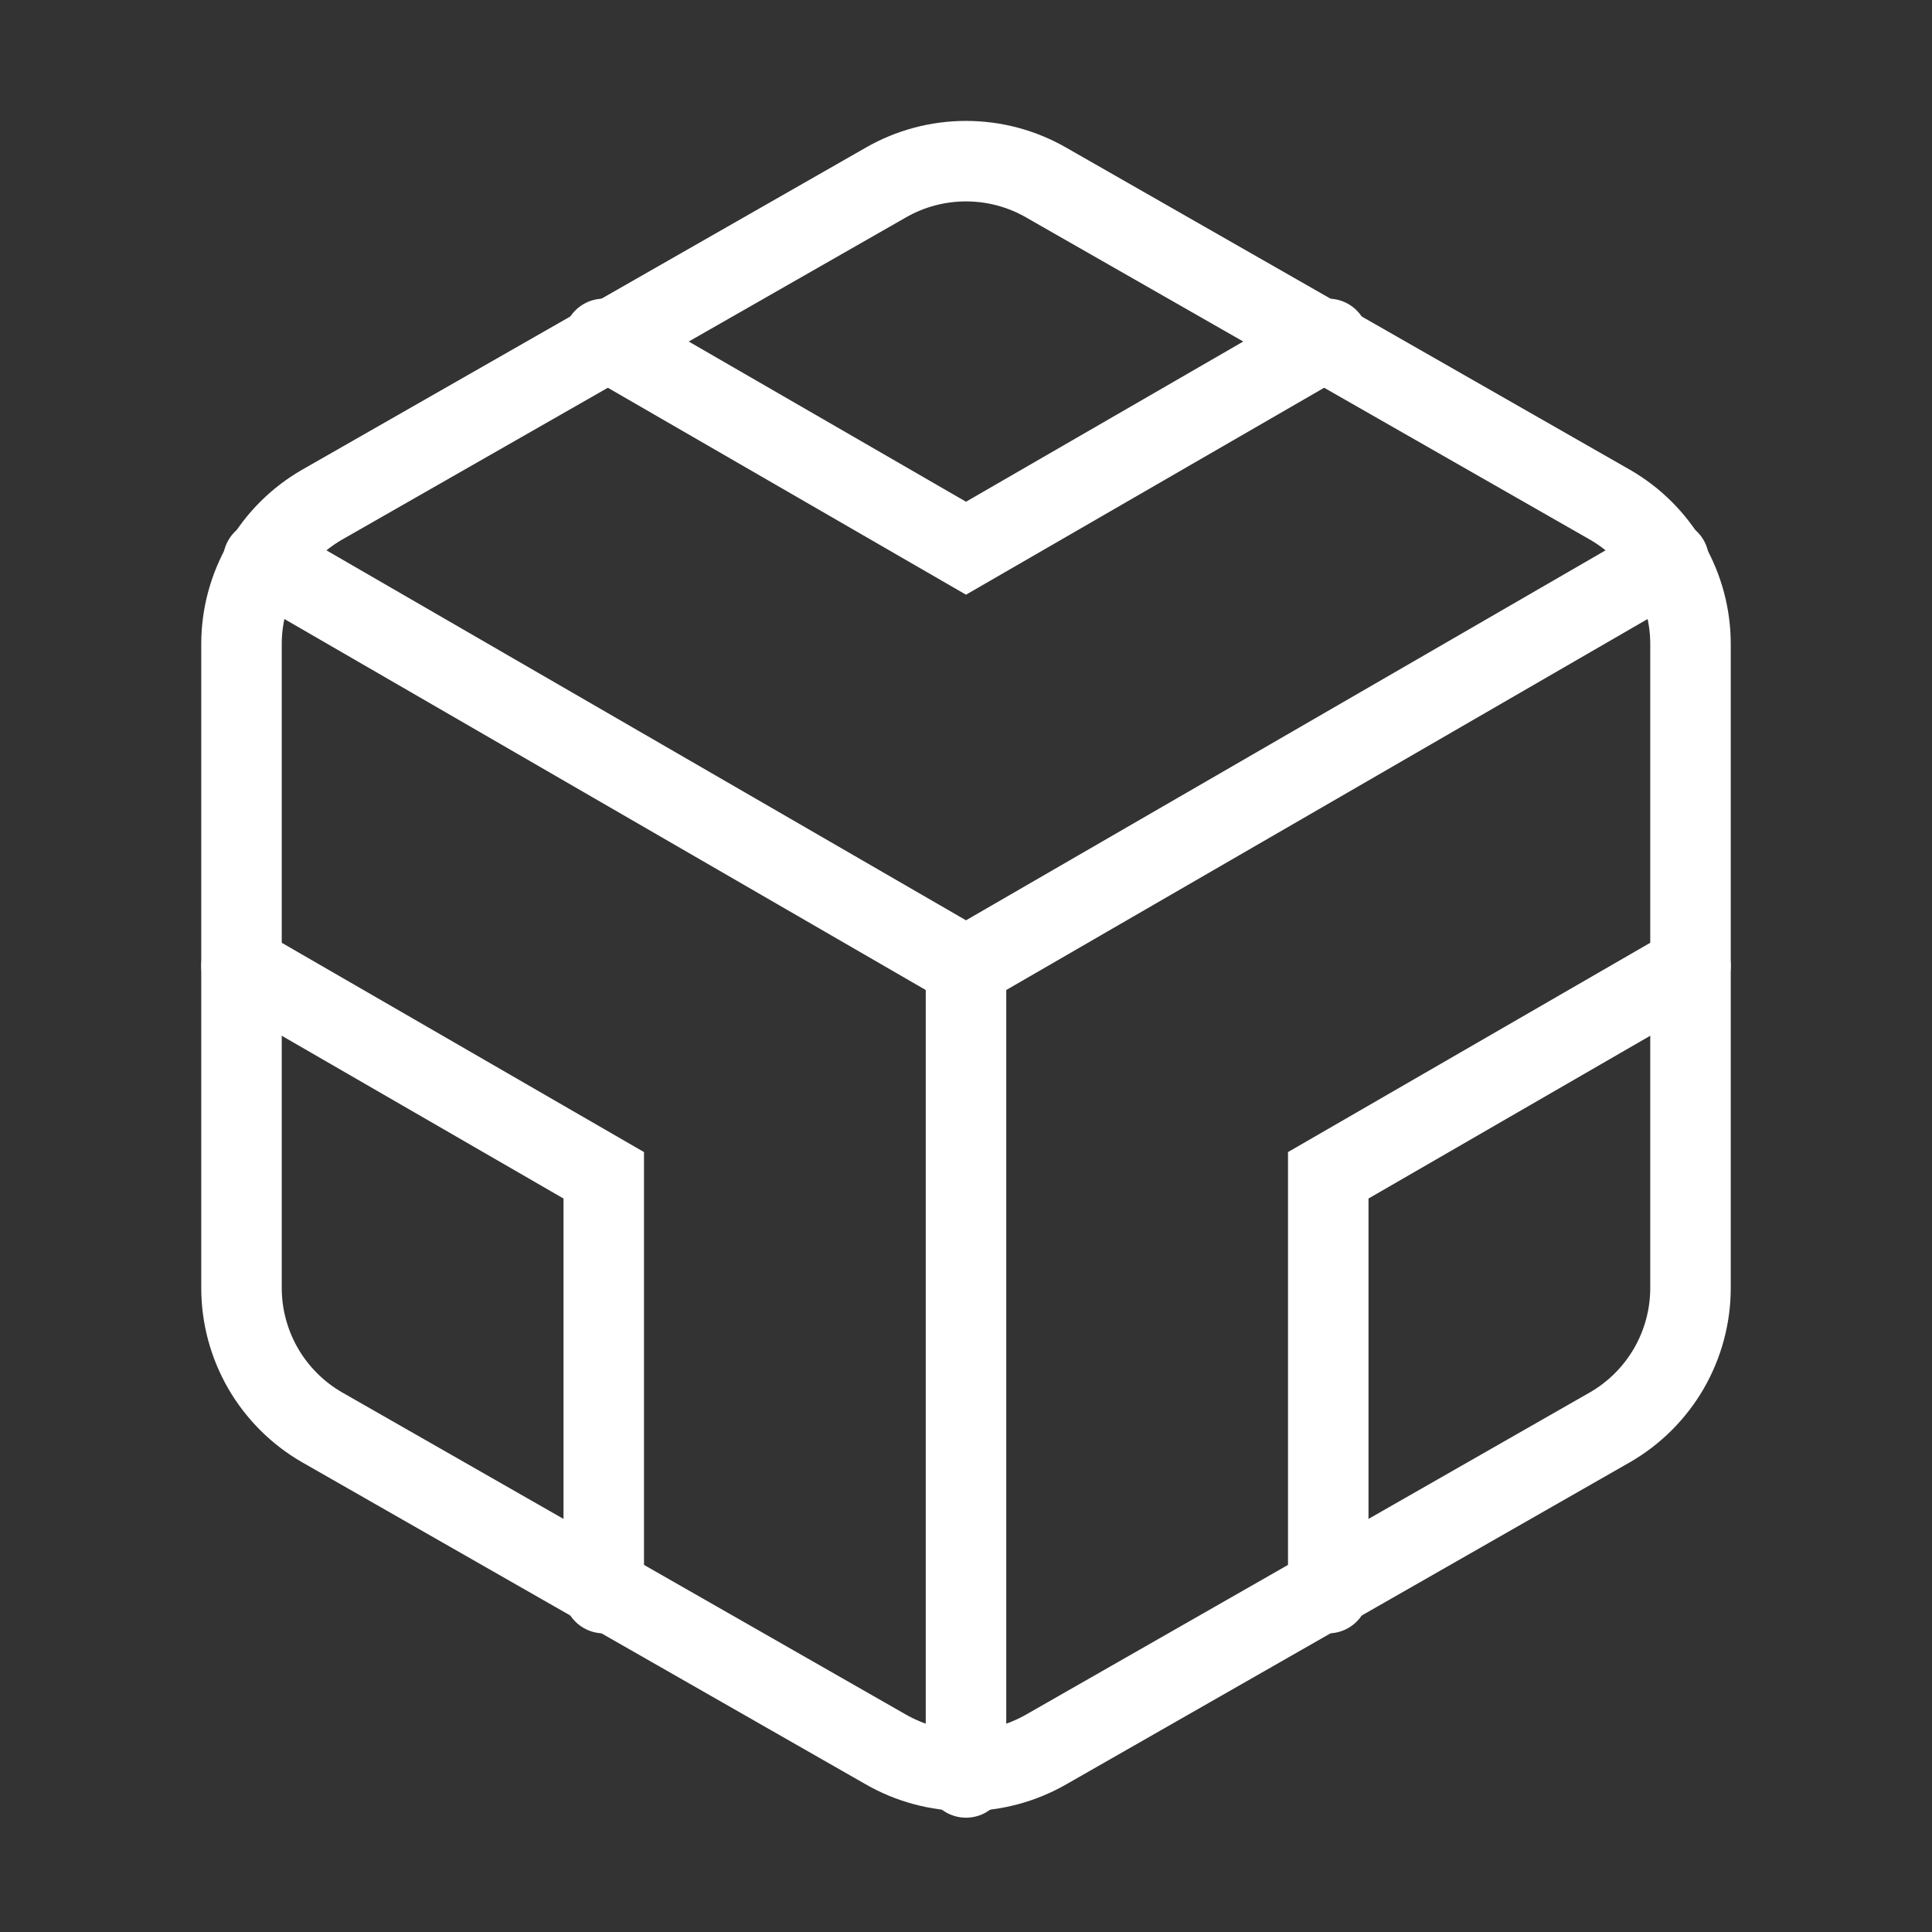 <svg width="24" height="24" viewBox="0 0 24 24" fill="none" xmlns="http://www.w3.org/2000/svg">
<rect x="0" y="0" width="24" height="24" fill="#333333" stroke="none"/>
<path d="M21 16V8C21 7.649 20.907 7.305 20.732 7.001C20.556 6.697 20.304 6.445 20 6.27L13 2.27C12.696 2.094 12.351 2.002 12 2.002C11.649 2.002 11.304 2.094 11 2.27L4 6.27C3.696 6.445 3.444 6.697 3.268 7.001C3.093 7.305 3 7.649 3 8V16C3 16.351 3.093 16.695 3.268 16.999C3.444 17.302 3.696 17.555 4 17.73L11 21.73C11.304 21.905 11.649 21.998 12 21.998C12.351 21.998 12.696 21.905 13 21.73L20 17.73C20.304 17.555 20.556 17.302 20.732 16.999C20.907 16.695 21 16.351 21 16Z" stroke="white" strokeWidth="2" stroke-linecap="round" strokeLinejoin="round"/>
<path d="M21 12L16.5 14.6V19.79" stroke="white" strokeWidth="2" stroke-linecap="round" strokeLinejoin="round"/>
<path d="M7.5 19.79V14.6L3 12" stroke="white" strokeWidth="2" stroke-linecap="round" strokeLinejoin="round"/>
<path d="M3.27 6.96L12 12.01L20.73 6.96" stroke="white" strokeWidth="2" stroke-linecap="round" strokeLinejoin="round"/>
<path d="M12 22.08V12" stroke="white" strokeWidth="2" stroke-linecap="round" strokeLinejoin="round"/>
<path d="M7.5 4.21L12 6.81L16.5 4.21" stroke="white" strokeWidth="2" stroke-linecap="round" strokeLinejoin="round"/>
</svg>
